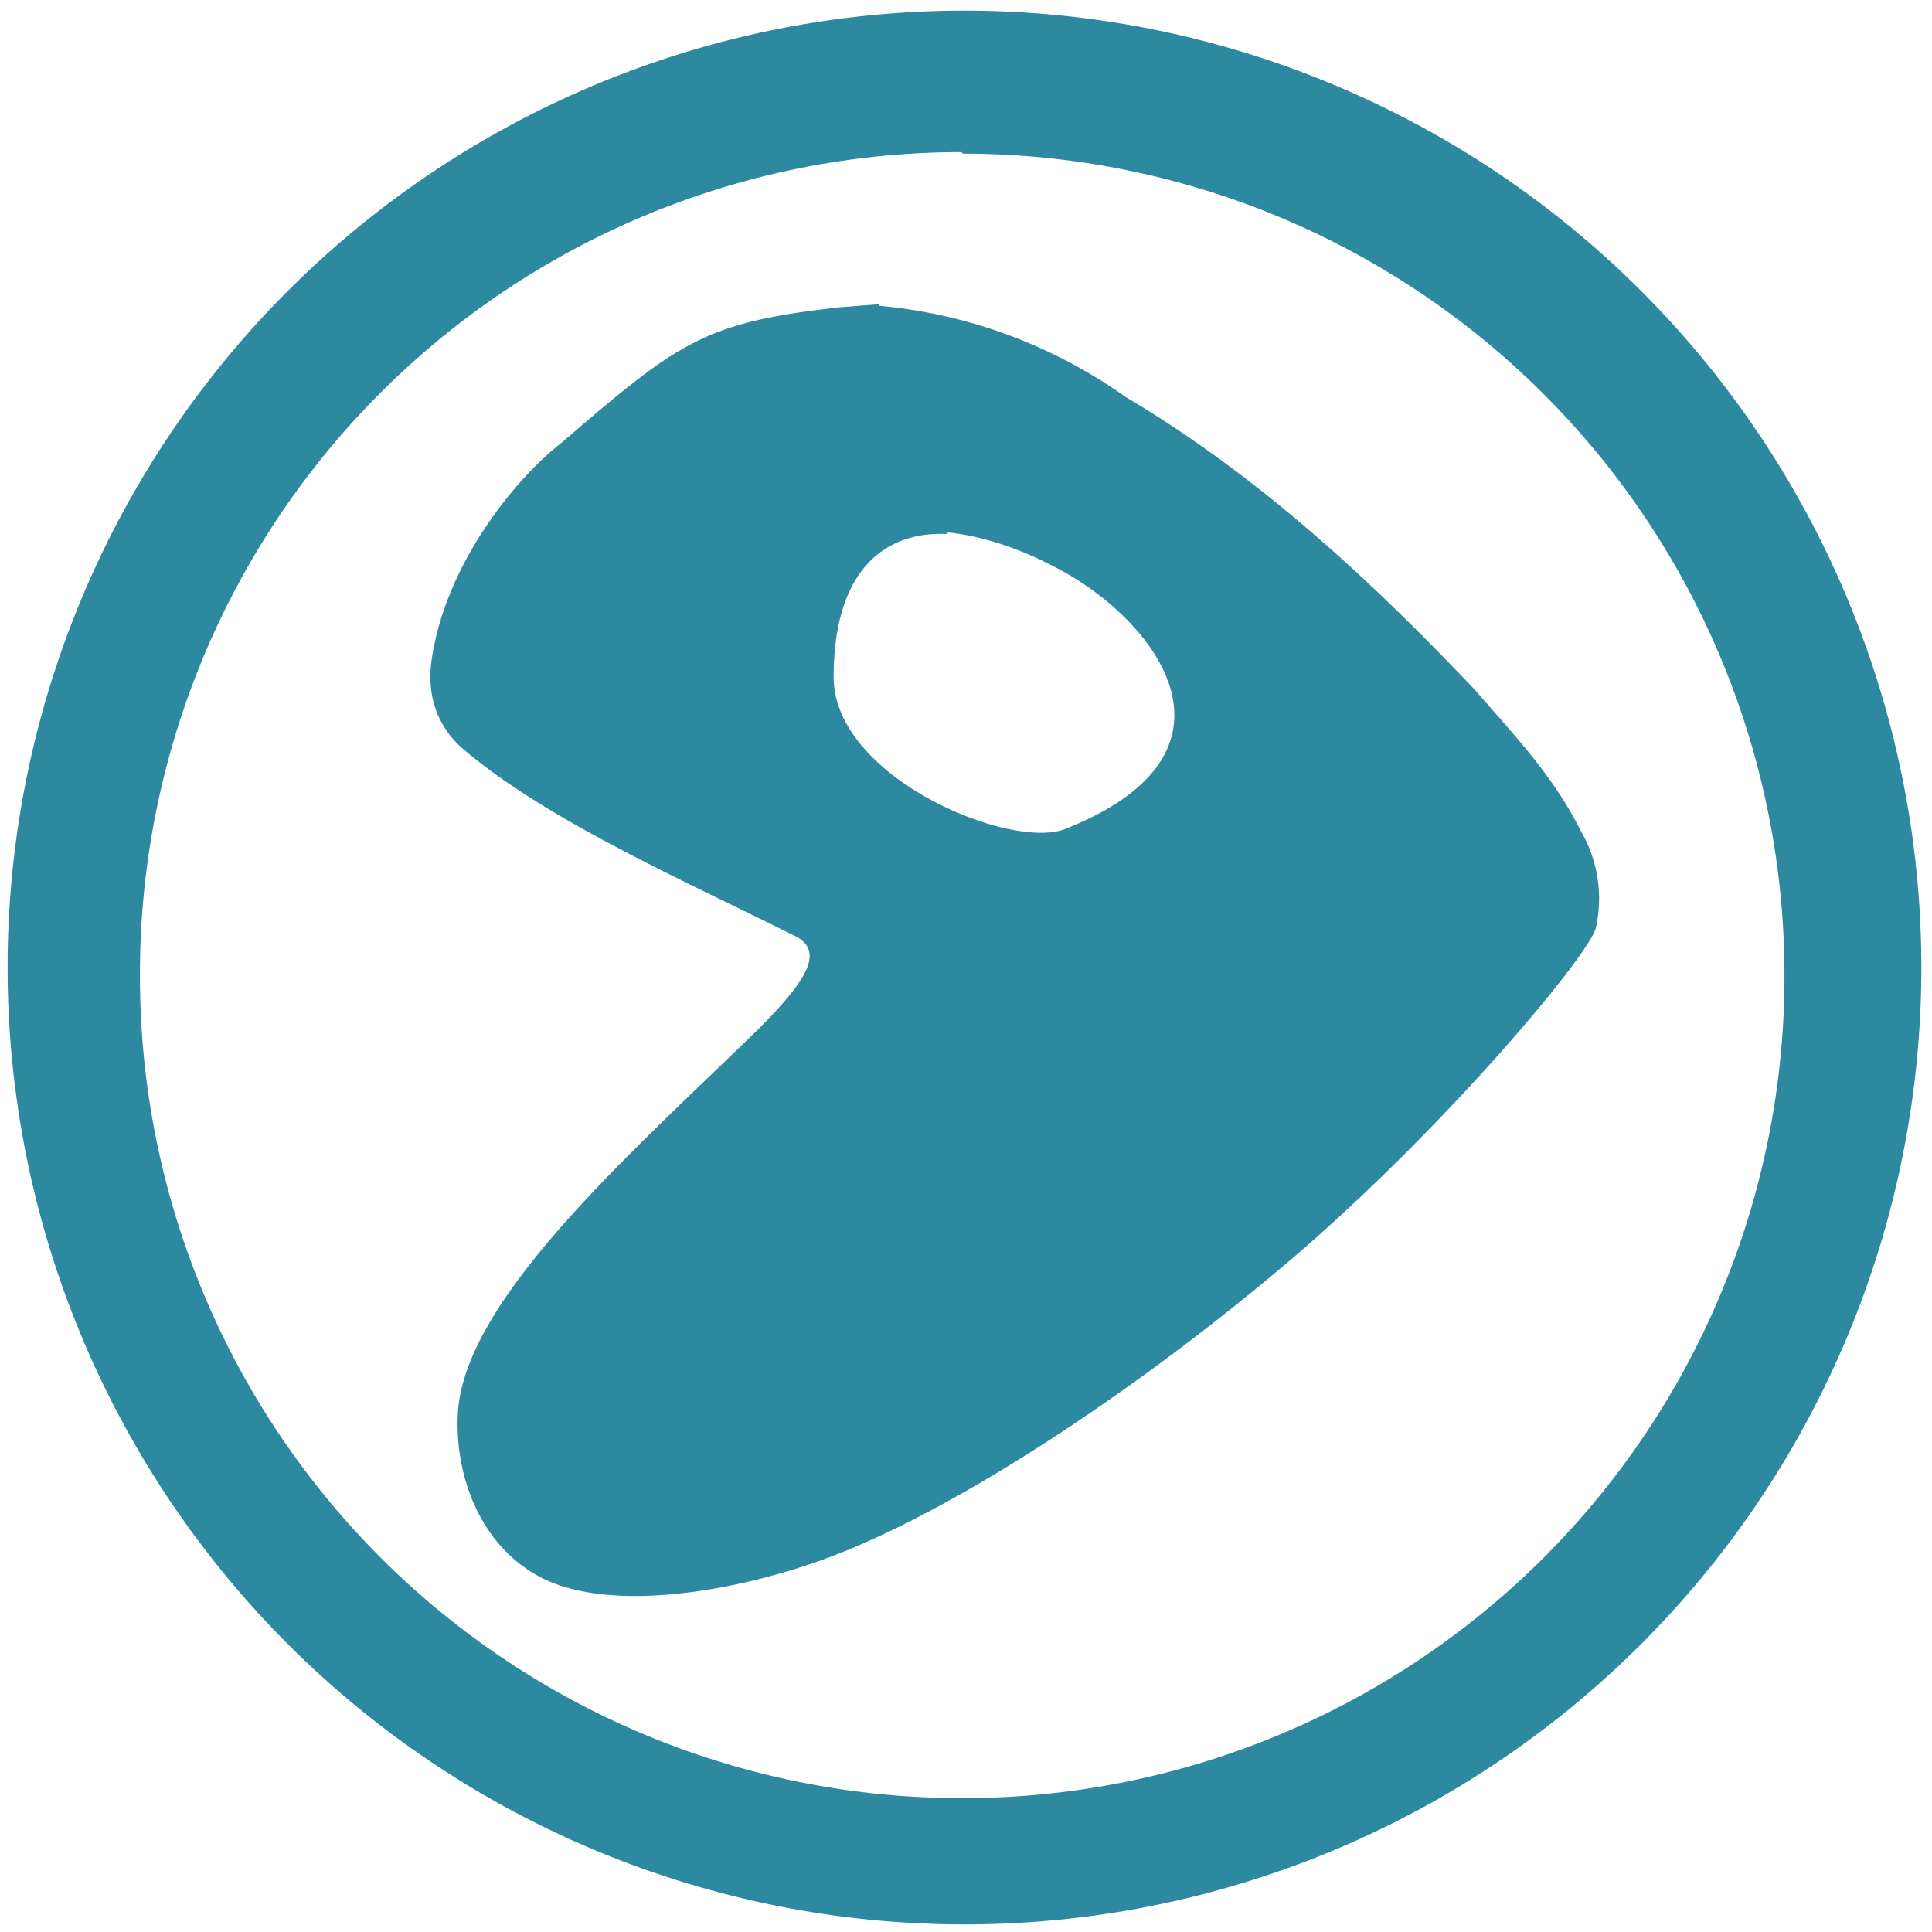 <?xml version="1.0" encoding="UTF-8" standalone="no"?>
<svg
   xmlns:dc="http://purl.org/dc/elements/1.1/"
   xmlns:cc="http://creativecommons.org/ns#"
   xmlns:rdf="http://www.w3.org/1999/02/22-rdf-syntax-ns#"
   xmlns:svg="http://www.w3.org/2000/svg"
   xmlns="http://www.w3.org/2000/svg"
   xmlns:sodipodi="http://sodipodi.sourceforge.net/DTD/sodipodi-0.dtd"
   xmlns:inkscape="http://www.inkscape.org/namespaces/inkscape"
   width="48"
   height="48"
   viewBox="0 0 12.7 12.7"
   version="1.1"
   id="svg4"
   sodipodi:docname="distributor-logo-gentoo.svg"
   inkscape:version="0.92.4 (5da689c313, 2019-01-14)">
  <defs
     id="defs8" />
  <sodipodi:namedview
     pagecolor="#ffffff"
     bordercolor="#666666"
     borderopacity="1"
     objecttolerance="10"
     gridtolerance="10"
     guidetolerance="10"
     inkscape:pageopacity="0"
     inkscape:pageshadow="2"
     inkscape:window-width="1087"
     inkscape:window-height="480"
     id="namedview6"
     showgrid="false"
     inkscape:zoom="4.9166667"
     inkscape:cx="2.1355932"
     inkscape:cy="24"
     inkscape:window-x="0"
     inkscape:window-y="25"
     inkscape:window-maximized="0"
     inkscape:current-layer="svg4" />
  <path
     d="M 6.34,0.07 A 6.29,6.29 0 0 0 0.05,6.37 6.29,6.29 0 0 0 6.35,12.65 6.29,6.29 0 0 0 12.63,6.36 6.29,6.29 0 0 0 6.34,0.07 Z M 6.32,1 6.33,1.01 a 5.4,5.4 0 0 1 5.4,5.4 5.4,5.4 0 0 1 -5.4,5.41 A 5.4,5.4 0 0 1 0.92,6.42 5.4,5.4 0 0 1 6.32,1 Z M 5.78,2 5.52,2.02 C 4.62,2.12 4.46,2.25 3.68,2.92 3.41,3.13 2.94,3.68 2.84,4.32 2.8,4.56 2.87,4.77 3.04,4.92 3.59,5.39 4.48,5.78 5.22,6.15 5.43,6.25 5.3,6.45 4.98,6.77 4.16,7.57 3.05,8.54 3.01,9.29 c -0.02,0.34 0.1,0.82 0.51,1.06 0.48,0.28 1.42,0.1 2.05,-0.16 0.9,-0.37 2.1,-1.2 3.02,-2 0.97,-0.85 1.86,-1.92 1.9,-2.09 A 0.88,0.88 0 0 0 10.39,5.46 C 10.21,5.1 9.96,4.84 9.7,4.54 9,3.8 8.26,3.12 7.4,2.61 A 3.32,3.32 0 0 0 5.78,2.01 Z M 6.23,3.5 C 6.43,3.52 6.67,3.59 6.92,3.72 7.58,4.05 8.29,4.94 7,5.45 6.64,5.59 5.48,5.11 5.48,4.45 5.48,3.79 5.78,3.49 6.23,3.51 Z"
     id="path2"
     inkscape:connector-curvature="0"
     style="fill:#2c89a0" />
</svg>
